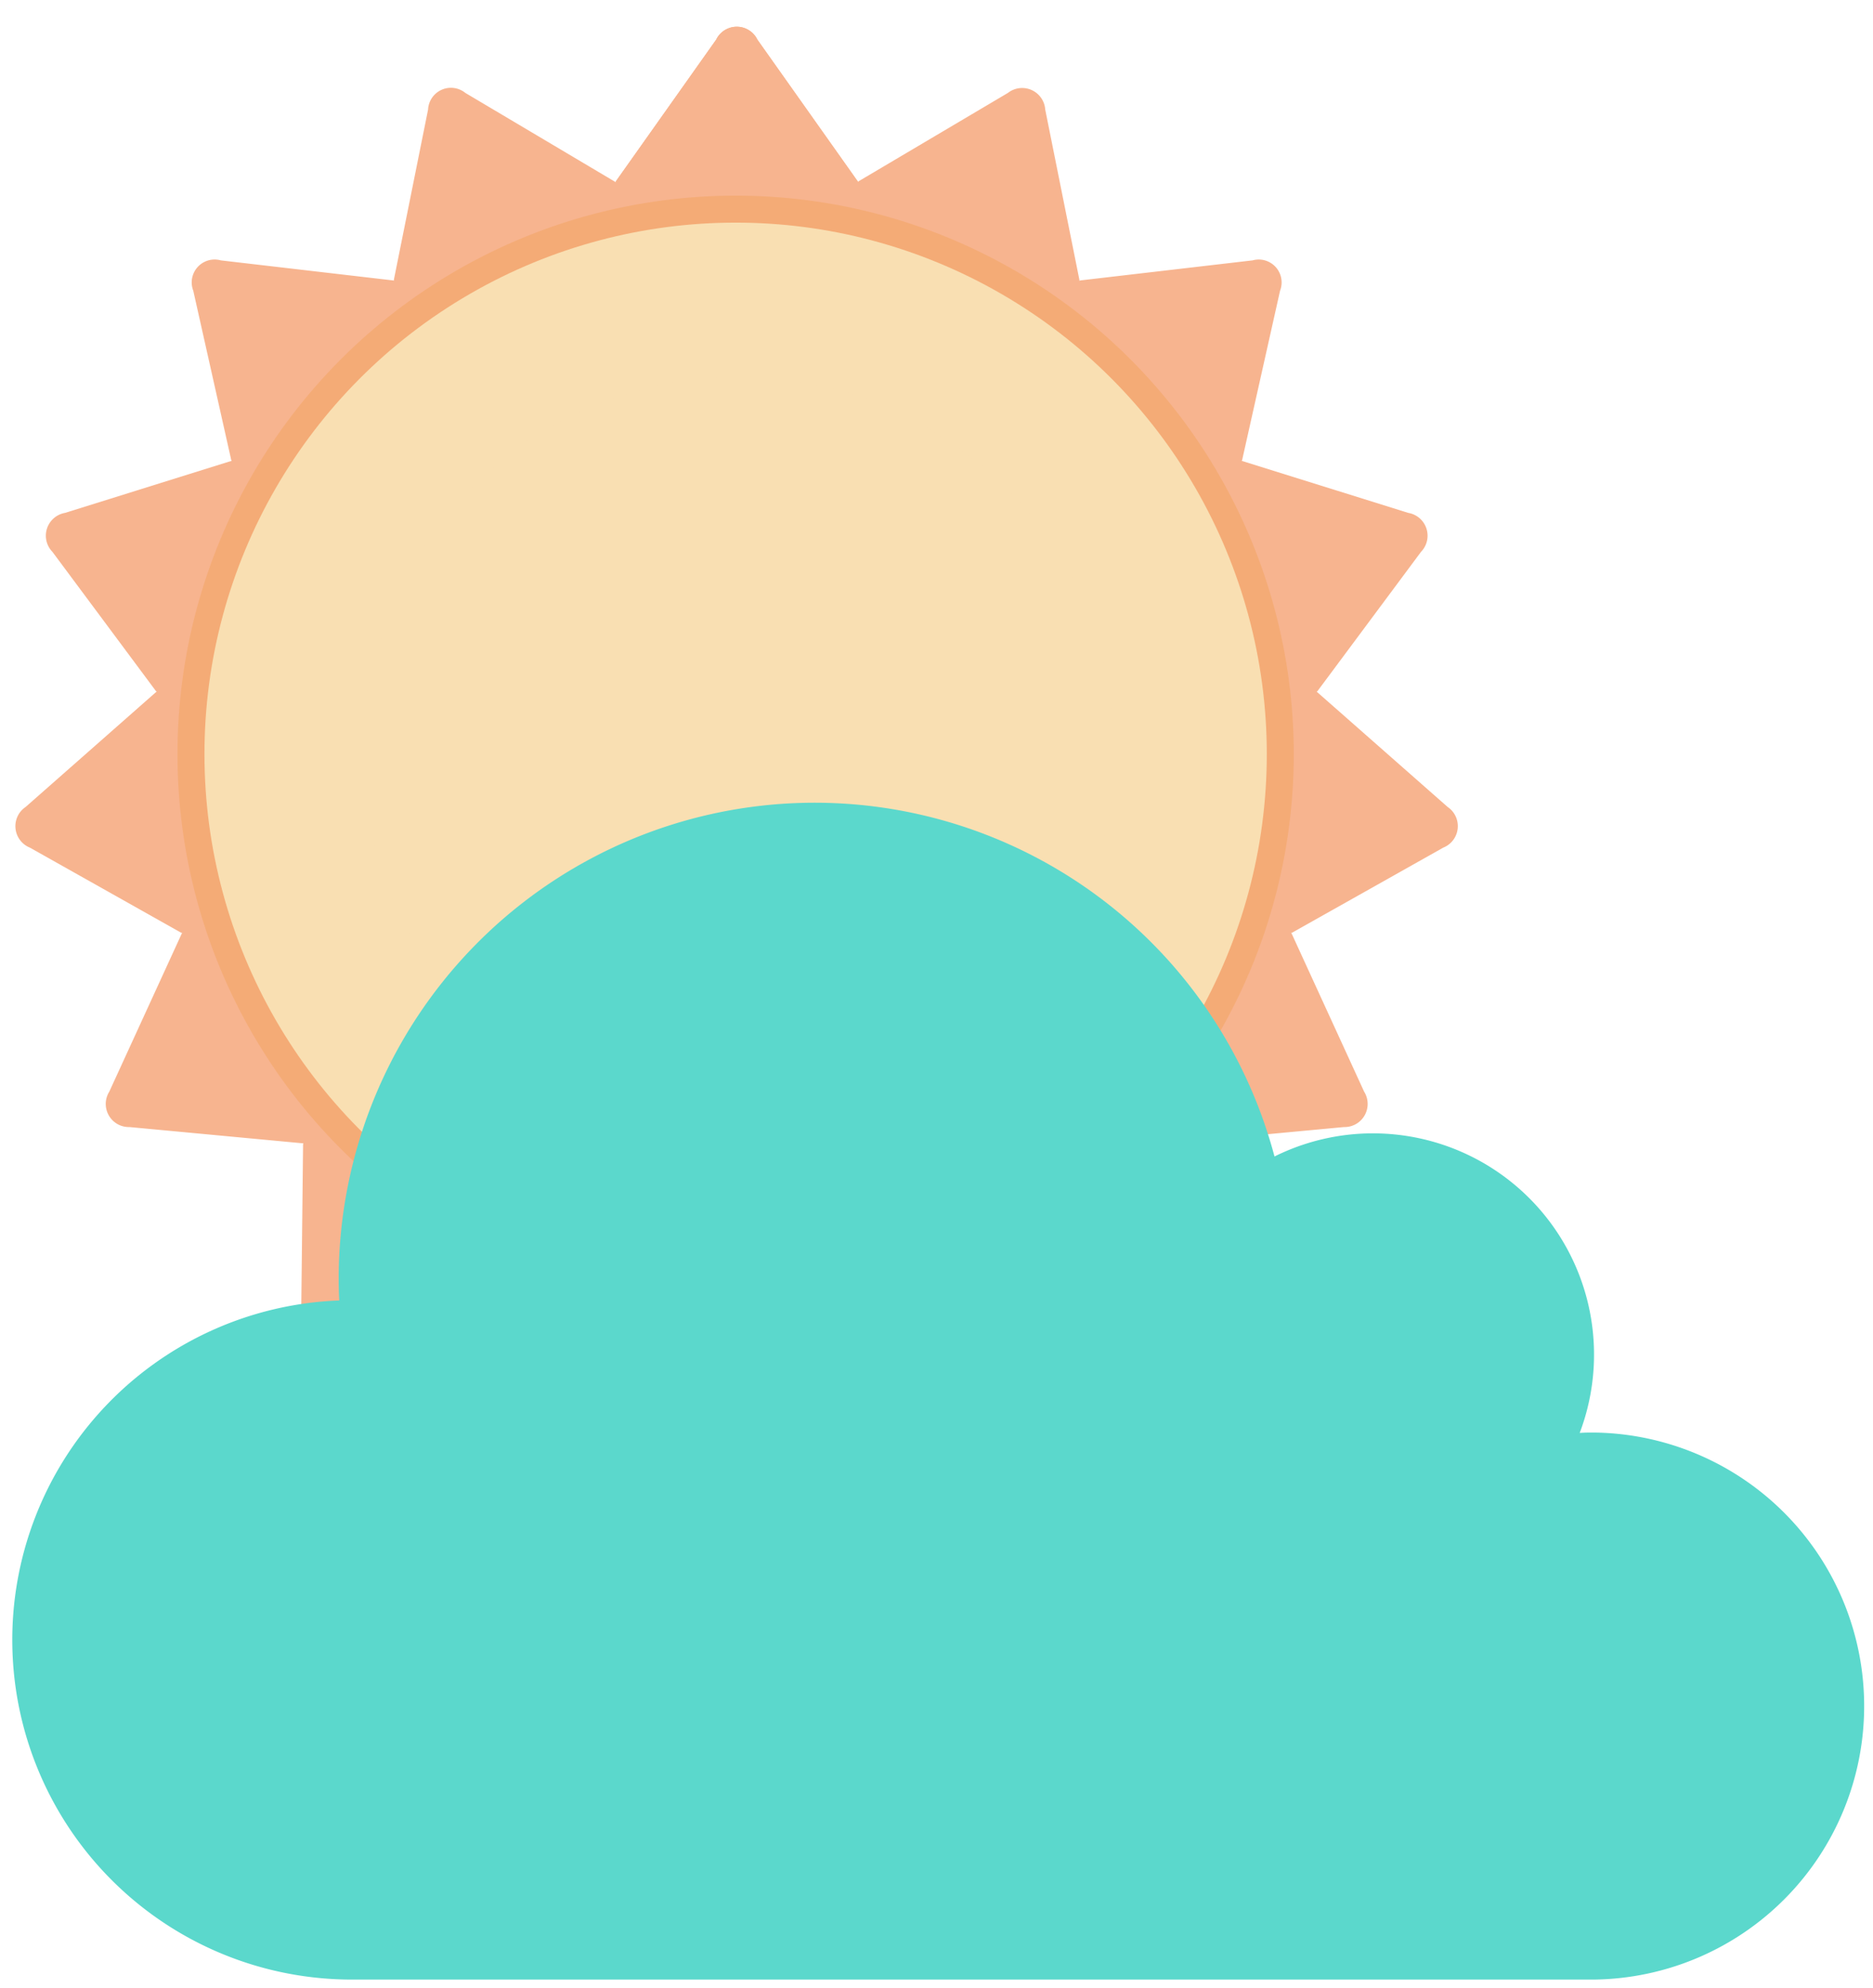 <svg id="Layer_1" data-name="Layer 1" xmlns="http://www.w3.org/2000/svg" viewBox="0 0 485.98 515.49"><defs><style>.cls-1{fill:#f7b48f;}.cls-2{fill:#f7c45e;}.cls-3{fill:#ffe357;}.cls-4,.cls-5{fill:#f9dfb2;}.cls-4{stroke:#f4ab76;stroke-miterlimit:10;stroke-width:7px;}.cls-6{fill:#5bd8cc;}</style></defs><title>icon</title><path class="cls-1" d="M185.83,10.27l-26,36.7a5.93,5.93,0,0,0,5.3,8.62h52.08a5.93,5.93,0,0,0,5.3-8.62l-26-36.7A5.94,5.94,0,0,0,185.83,10.27Z"/><circle class="cls-1" cx="191.89" cy="191.78" r="3.42"/><path class="cls-1" d="M261.51,24.1,222.79,47a5.94,5.94,0,0,0,1.34,10L271.7,78.26a6,6,0,0,0,8.36-5.73L271.2,28.41A6,6,0,0,0,261.51,24.1Z"/><circle class="cls-1" cx="193.22" cy="192.39" r="3.42"/><path class="cls-1" d="M325,67.52l-44.7,5.2a5.94,5.94,0,0,0-2.86,9.72l34.85,38.7a6,6,0,0,0,10-1.83l9.84-43.91A5.94,5.94,0,0,0,325,67.52Z"/><circle class="cls-1" cx="194.18" cy="193.48" r="3.42"/><path class="cls-1" d="M365.38,133l-42.95-13.42a5.94,5.94,0,0,0-6.57,7.71L332,176.83a6,6,0,0,0,9.85,2.38l26.86-36.11A6,6,0,0,0,365.38,133Z"/><circle class="cls-1" cx="194.62" cy="194.87" r="3.42"/><path class="cls-1" d="M375.61,209.26l-33.78-29.73a5.94,5.94,0,0,0-9.13,4.37l-5.45,51.8a6,6,0,0,0,8,6.17l39.22-22.06A6,6,0,0,0,375.61,209.26Z"/><circle class="cls-1" cx="194.45" cy="196.32" r="3.42"/><path class="cls-1" d="M353.94,283.08l-18.76-40.9a5.94,5.94,0,0,0-10.12.28l-26,45.1a5.94,5.94,0,0,0,4.82,8.91l44.8-4.2A6,6,0,0,0,353.94,283.08Z"/><circle class="cls-1" cx="193.71" cy="197.58" r="3.42"/><path class="cls-1" d="M304.12,341.71l-.5-45a5.94,5.94,0,0,0-9.36-3.86l-42.14,30.61a6,6,0,0,0,.79,10.1l42.64,14.38A5.94,5.94,0,0,0,304.12,341.71Z"/><circle class="cls-1" cx="192.52" cy="198.42" r="3.42"/><path class="cls-1" d="M234.77,375l17.84-41.31a6,6,0,0,0-7-7.34l-50.95,10.83a5.94,5.94,0,0,0-3.39,9.54l33.11,30.49A5.94,5.94,0,0,0,234.77,375Z"/><circle class="cls-1" cx="191.1" cy="198.71" r="3.42"/><path class="cls-1" d="M157.86,377.21,191,346.72a5.94,5.94,0,0,0-3.39-9.54l-51-10.83a6,6,0,0,0-7,7.34L147.49,375A5.94,5.94,0,0,0,157.86,377.21Z"/><circle class="cls-1" cx="189.67" cy="198.39" r="3.42"/><path class="cls-1" d="M86.71,347.94l42.64-14.38a6,6,0,0,0,.79-10.1L88,292.85a5.94,5.94,0,0,0-9.36,3.86l-.5,45A5.94,5.94,0,0,0,86.71,347.94Z"/><circle class="cls-1" cx="188.5" cy="197.52" r="3.42"/><path class="cls-1" d="M33.62,292.27l44.8,4.2a5.94,5.94,0,0,0,4.82-8.91l-26-45.1a5.94,5.94,0,0,0-10.12-.28l-18.76,40.9A6,6,0,0,0,33.62,292.27Z"/><circle class="cls-1" cx="187.79" cy="196.26" r="3.42"/><path class="cls-1" d="M7.76,219.81,47,241.87a6,6,0,0,0,8-6.17l-5.45-51.8a5.94,5.94,0,0,0-9.13-4.37L6.65,209.26A6,6,0,0,0,7.76,219.81Z"/><circle class="cls-1" cx="187.65" cy="194.8" r="3.42"/><path class="cls-1" d="M13.6,143.1l26.86,36.11a6,6,0,0,0,9.85-2.38L66.4,127.3a5.94,5.94,0,0,0-6.57-7.71L16.88,133A6,6,0,0,0,13.6,143.1Z"/><circle class="cls-1" cx="188.11" cy="193.42" r="3.42"/><path class="cls-1" d="M50.15,75.4,60,119.31a6,6,0,0,0,10,1.83l34.85-38.7a5.94,5.94,0,0,0-2.86-9.72l-44.7-5.2A5.94,5.94,0,0,0,50.15,75.4Z"/><circle class="cls-1" cx="189.1" cy="192.35" r="3.42"/><path class="cls-1" d="M111.07,28.41,102.2,72.53a6,6,0,0,0,8.36,5.73l47.58-21.19a6,6,0,0,0,1.33-10L120.75,24.1A5.94,5.94,0,0,0,111.07,28.41Z"/><circle class="cls-1" cx="190.44" cy="191.77" r="3.42"/><path class="cls-1" d="M185.83,10.27l-26,36.7a5.93,5.93,0,0,0,5.3,8.62h52.08a5.93,5.93,0,0,0,5.3-8.62l-26-36.7A5.94,5.94,0,0,0,185.83,10.27Z"/><circle class="cls-1" cx="191.89" cy="191.78" r="3.42"/><circle class="cls-2" cx="191.48" cy="194.77" r="139.63"/><circle class="cls-3" cx="191.64" cy="195.12" r="97.51"/><circle class="cls-4" cx="190.87" cy="195.55" r="141.32"/><circle class="cls-5" cx="191.64" cy="195.12" r="97.51"/><path class="cls-6" d="M413.6,371.49c-1.25,0-2.49,0-3.72.1a57.37,57.37,0,0,0-79.19-71.69A123.48,123.48,0,0,0,87.88,331.62c0,1.88.05,3.76.14,5.62a88.08,88.08,0,0,0,3.39,176.1H413.6a70.93,70.93,0,0,0,0-141.85Z"/></svg>